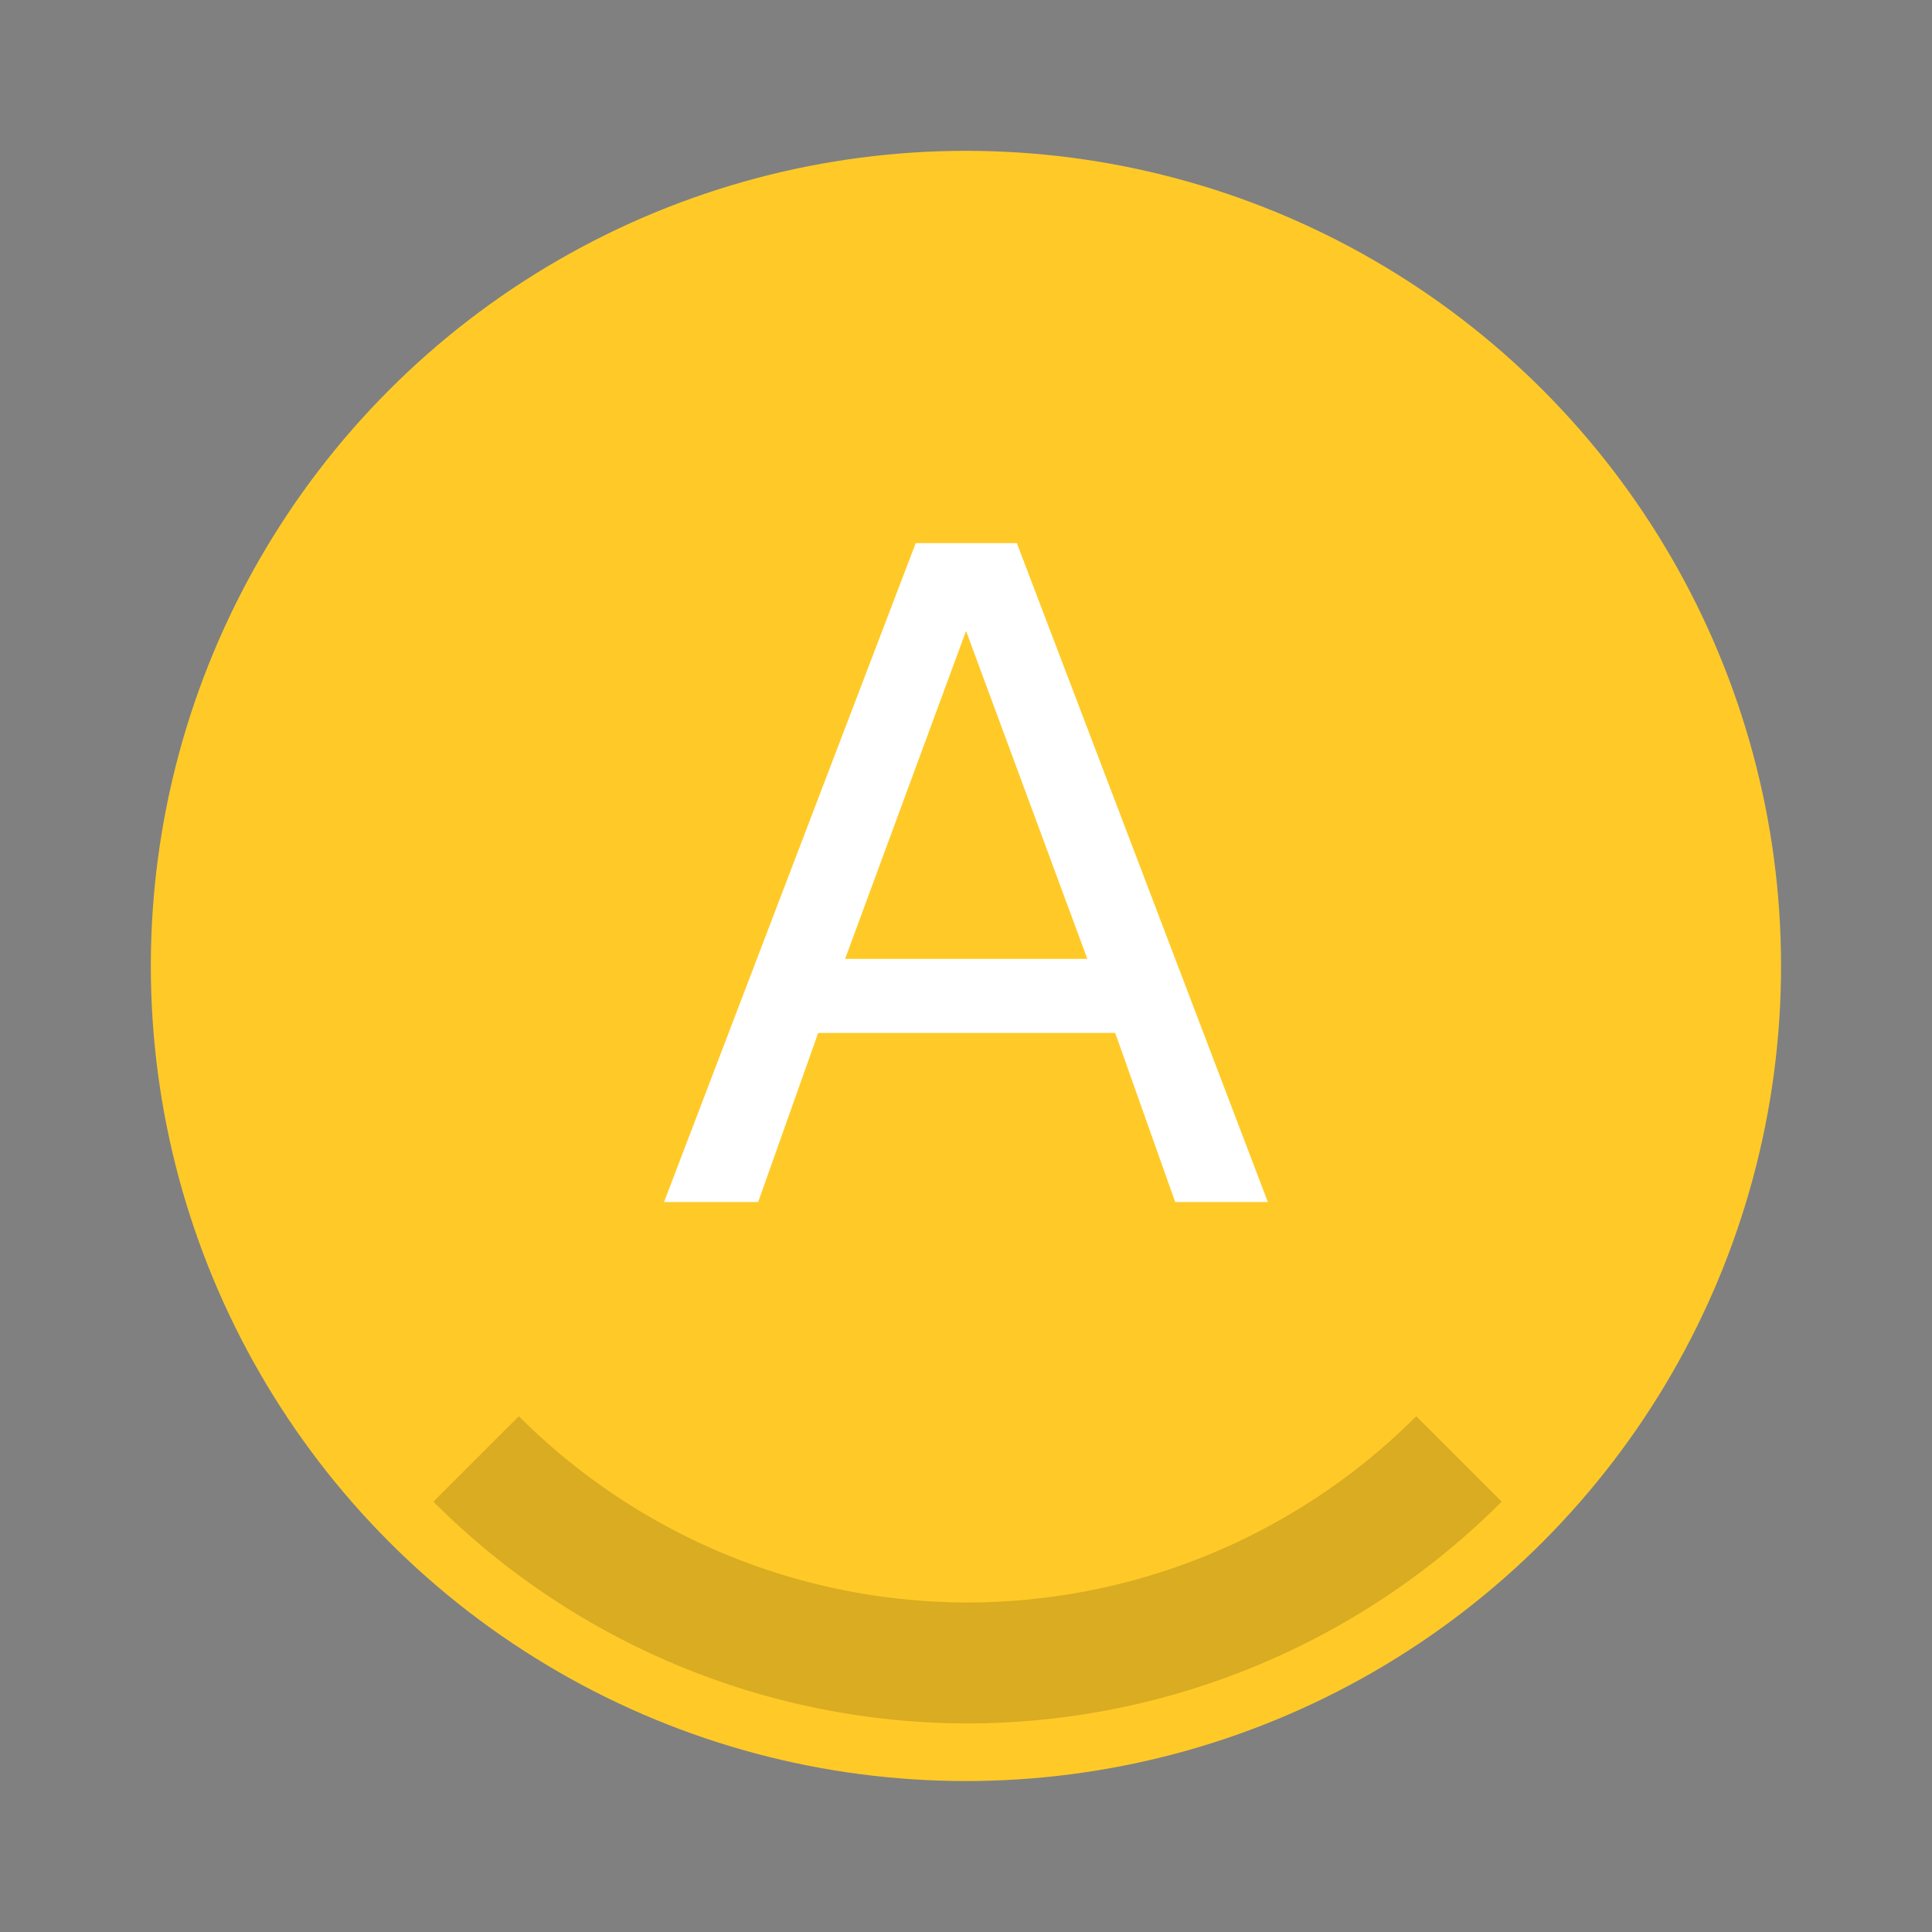 <svg xmlns="http://www.w3.org/2000/svg" width="64" height="64" viewBox="0 0 16.933 16.933"><rect x="0" y="0" width="16.933" height="16.933" fill="#808080" stroke="none"/><circle cx="8.466" cy="8.466" r="7.144" fill="#ffca28" style="paint-order:stroke fill markers"/><path fill="#fff" d="m8.467 5.53-1.06 2.874H9.53zm-.441-.77h.886l2.2 5.775H10.3l-.526-1.482H7.171l-.526 1.482H5.82z" aria-label="A" font-size="7.922" font-weight="400" letter-spacing="0" word-spacing="0"/><path d="m17.16 46.84-2.826 2.826A25 25 0 0 0 32 57a25 25 0 0 0 17.666-7.334L46.84 46.84A21 21 0 0 1 32 53a21 21 0 0 1-14.84-6.16" opacity=".15" style="paint-order:stroke fill markers" transform="scale(.265)"/></svg>